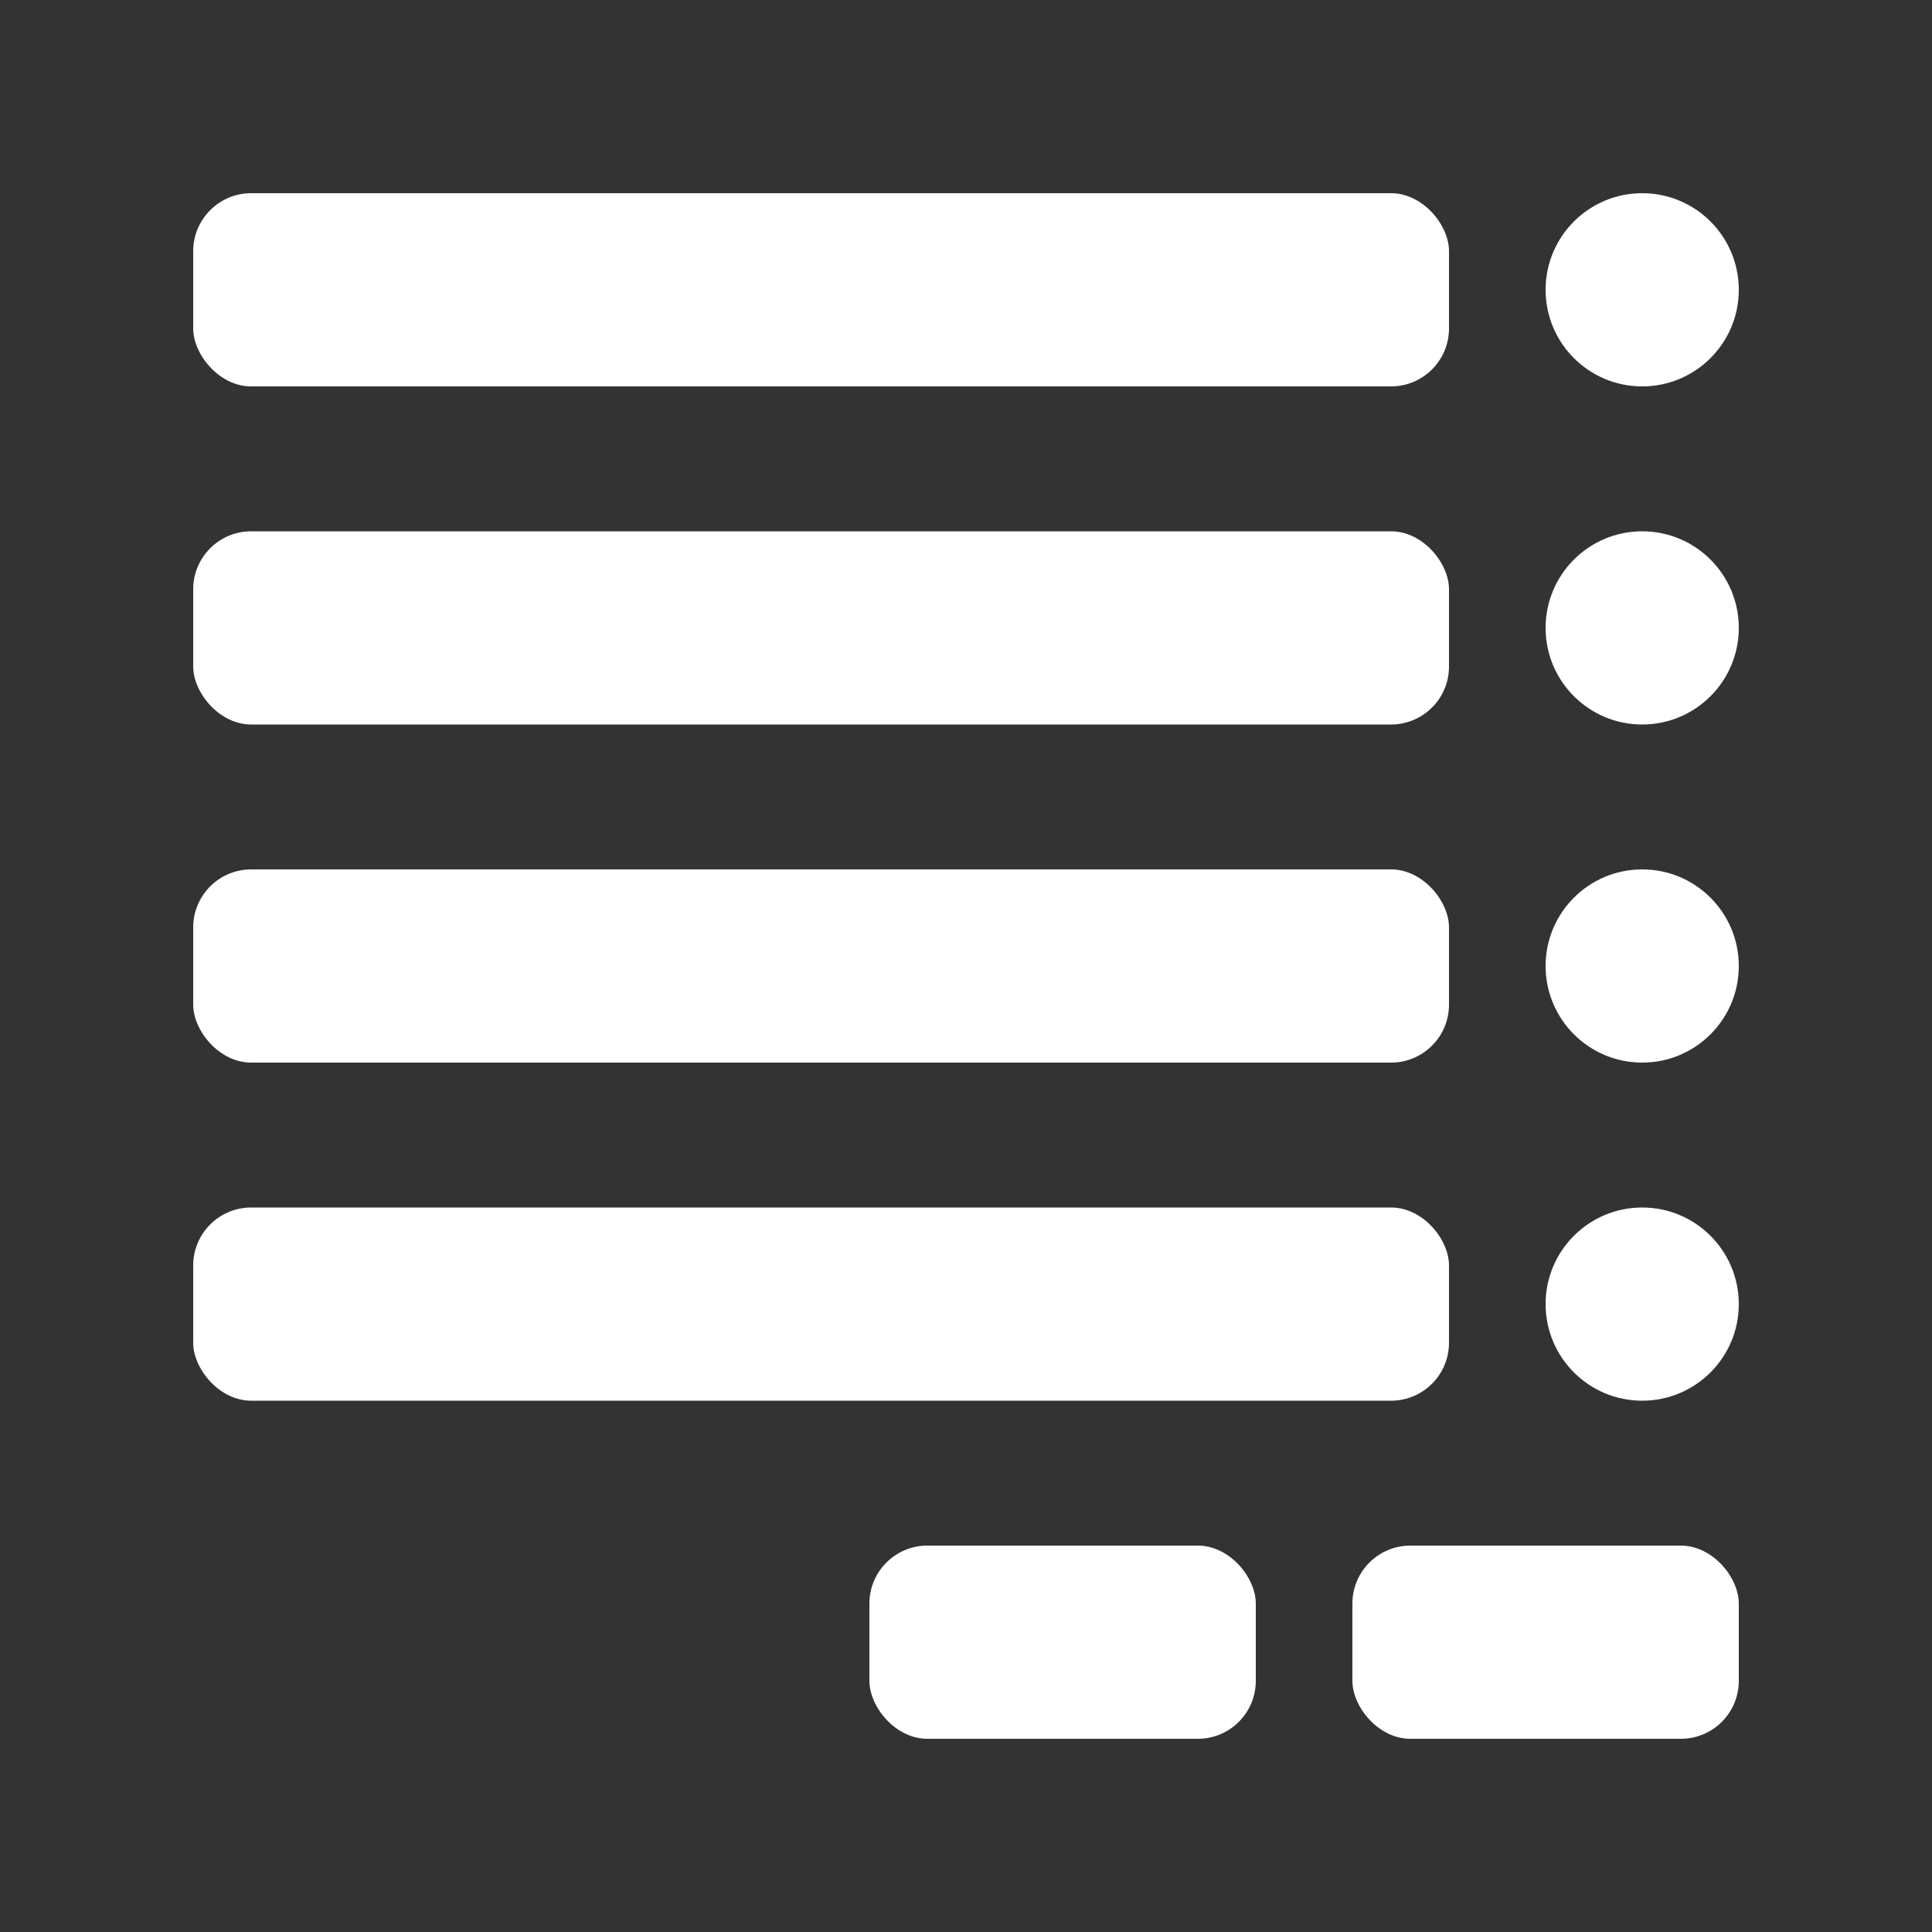 <svg 
   xmlns:svg="http://www.w3.org/2000/svg"
   xmlns="http://www.w3.org/2000/svg"
   width="100" 
   height="100" 
   viewBox="0 0 100 100">
  <rect x="0" y="0" width="100" height="100" fill="#333333" stroke="none"/>
  <rect x="10" y="10" rx="3" ry="3" width="65" height="10" fill="#fff"/>
  <rect x="10" y="27.5" rx="3" ry="3" width="65" height="10" fill="#fff"/>
  <rect x="10" y="45" rx="3" ry="3" width="65" height="10" fill="#fff"/>
  <rect x="10" y="62.5" rx="3" ry="3" width="65" height="10" fill="#fff"/>
  <circle cx="85" cy="15" r="5" fill="#fff"/>
  <circle cx="85" cy="32.5" r="5" fill="#fff"/>
  <circle cx="85" cy="50" r="5" fill="#fff"/>
  <circle cx="85" cy="67.5" r="5" fill="#fff"/>
  <rect x="45" y="80" rx="3" ry="3" width="20" height="10" fill="#fff"/>
  <rect x="70" y="80" rx="3" ry="3" width="20" height="10" fill="#fff"/>
</svg>